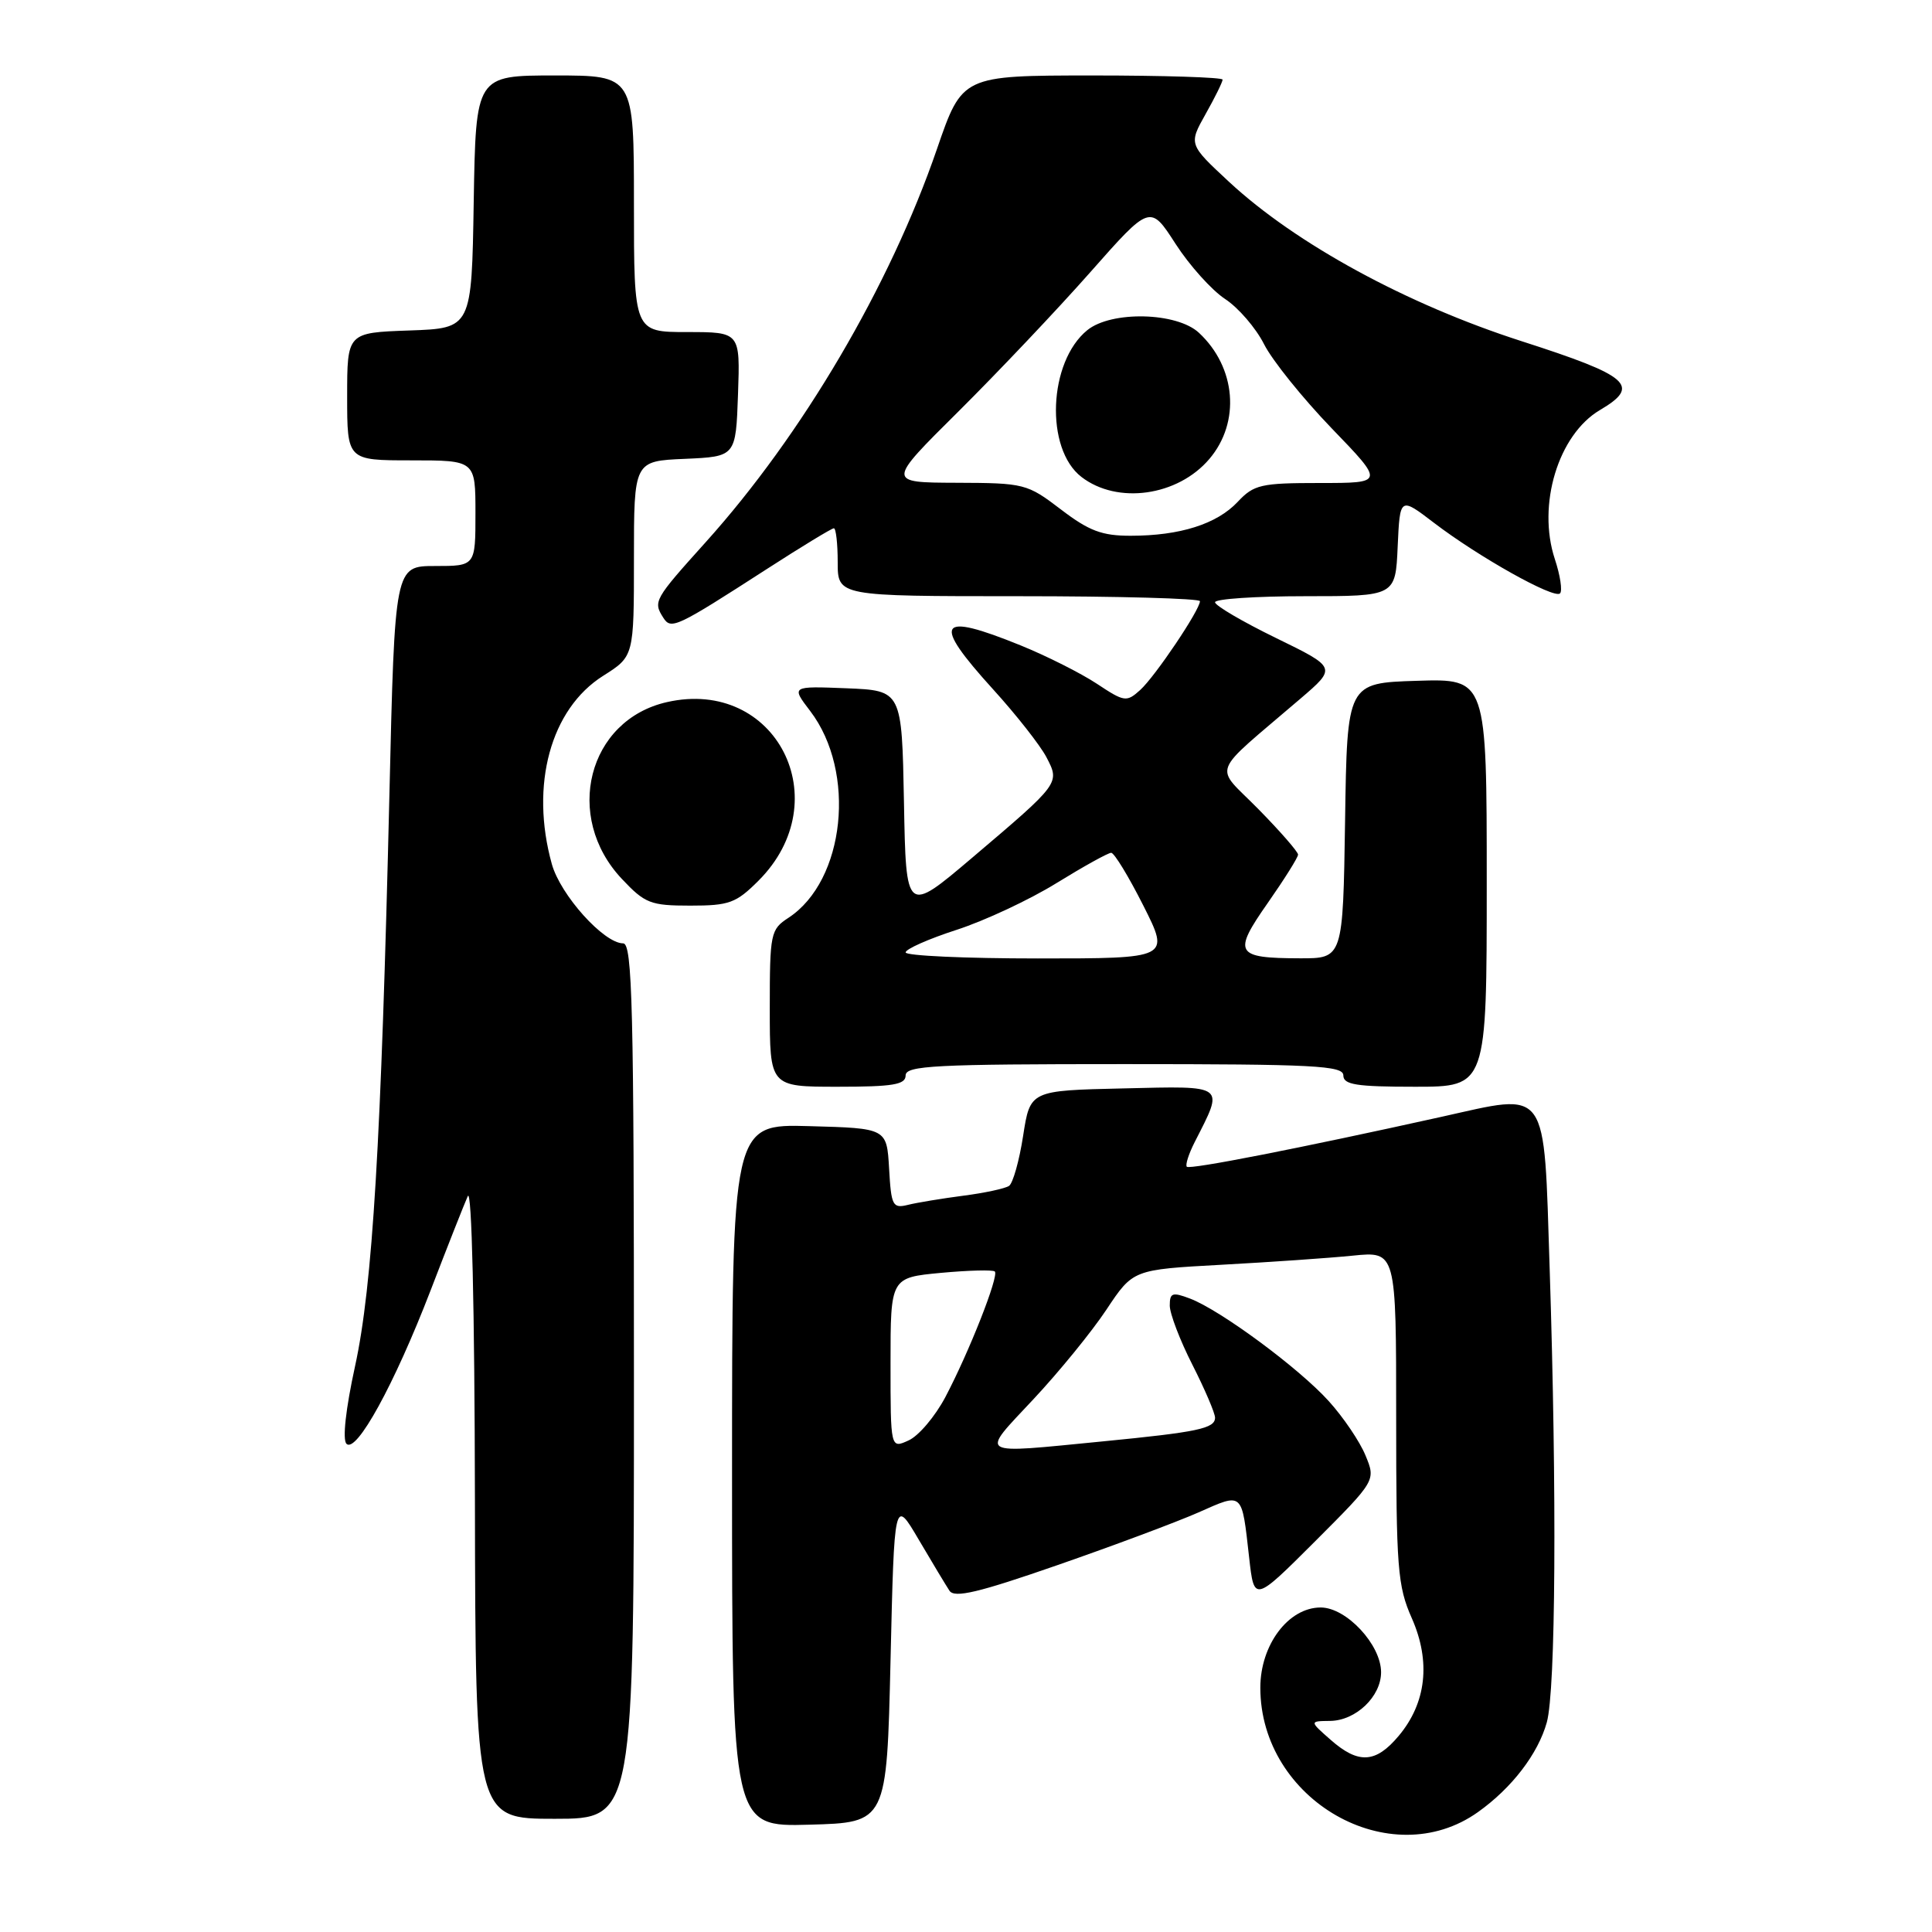 <?xml version="1.0" encoding="UTF-8" standalone="no"?>
<!DOCTYPE svg PUBLIC "-//W3C//DTD SVG 1.1//EN" "http://www.w3.org/Graphics/SVG/1.1/DTD/svg11.dtd" >
<svg xmlns="http://www.w3.org/2000/svg" xmlns:xlink="http://www.w3.org/1999/xlink" version="1.1" viewBox="0 0 256 256">
 <g >
 <path fill="currentColor"
d=" M 195.84 240.11 C 200.33 236.92 203.80 232.39 204.96 228.22 C 206.14 223.97 206.30 197.93 205.34 168.15 C 204.54 143.66 205.35 144.80 190.98 147.99 C 172.22 152.15 157.67 155.00 157.26 154.60 C 157.04 154.37 157.50 152.91 158.30 151.34 C 162.22 143.63 162.59 143.90 148.83 144.22 C 136.50 144.50 136.50 144.50 135.57 150.50 C 135.06 153.80 134.22 156.79 133.70 157.14 C 133.17 157.49 130.44 158.08 127.62 158.44 C 124.80 158.81 121.51 159.35 120.31 159.65 C 118.28 160.15 118.09 159.78 117.81 154.84 C 117.50 149.50 117.50 149.50 107.25 149.22 C 97.00 148.93 97.00 148.93 97.00 195.50 C 97.00 242.07 97.00 242.07 107.25 241.78 C 117.50 241.50 117.50 241.50 118.00 220.00 C 118.50 198.50 118.50 198.50 121.73 204.00 C 123.51 207.03 125.35 210.08 125.81 210.78 C 126.47 211.78 129.64 211.03 140.08 207.40 C 147.46 204.84 155.88 201.69 158.79 200.41 C 164.76 197.77 164.52 197.56 165.52 206.40 C 166.18 212.30 166.18 212.30 174.25 204.24 C 182.31 196.17 182.31 196.17 180.93 192.84 C 180.18 191.01 177.99 187.78 176.08 185.67 C 172.14 181.30 161.73 173.61 157.69 172.07 C 155.34 171.18 155.00 171.30 155.00 172.99 C 155.00 174.06 156.35 177.60 158.00 180.84 C 159.65 184.09 161.00 187.25 161.00 187.85 C 161.00 189.28 158.73 189.76 146.14 190.99 C 129.20 192.64 129.82 193.02 136.93 185.41 C 140.32 181.79 144.68 176.44 146.61 173.53 C 150.13 168.23 150.13 168.23 161.81 167.59 C 168.24 167.24 176.09 166.70 179.25 166.38 C 185.00 165.80 185.00 165.80 185.00 187.77 C 185.00 207.84 185.18 210.15 187.08 214.44 C 189.61 220.18 189.00 225.66 185.32 230.03 C 182.28 233.65 179.99 233.77 176.31 230.53 C 173.50 228.06 173.50 228.06 176.25 228.03 C 179.66 227.99 183.00 224.80 183.00 221.58 C 183.00 217.93 178.40 213.00 175.00 213.00 C 170.72 213.00 167.00 217.95 167.00 223.63 C 167.00 238.54 184.23 248.38 195.84 240.11 Z  M 84.00 183.00 C 84.00 133.40 83.79 125.00 82.57 125.00 C 80.02 125.00 74.26 118.60 73.12 114.49 C 70.21 104.02 72.96 93.94 79.92 89.55 C 84.00 86.97 84.00 86.97 84.00 74.03 C 84.00 61.09 84.00 61.09 90.75 60.80 C 97.50 60.50 97.50 60.50 97.79 52.25 C 98.08 44.00 98.08 44.00 91.04 44.00 C 84.00 44.00 84.00 44.00 84.00 27.00 C 84.00 10.00 84.00 10.00 73.52 10.00 C 63.05 10.00 63.05 10.00 62.77 26.75 C 62.50 43.50 62.50 43.50 54.25 43.79 C 46.00 44.08 46.00 44.08 46.00 52.54 C 46.00 61.00 46.00 61.00 54.50 61.00 C 63.00 61.00 63.00 61.00 63.00 68.00 C 63.00 75.00 63.00 75.00 57.65 75.00 C 52.31 75.00 52.31 75.00 51.60 105.25 C 50.51 151.32 49.37 170.38 47.05 181.01 C 45.81 186.68 45.36 190.76 45.91 191.31 C 47.22 192.62 52.26 183.43 57.05 171.00 C 59.27 165.22 61.49 159.60 61.98 158.50 C 62.51 157.29 62.89 173.25 62.93 198.75 C 63.00 241.00 63.00 241.00 73.50 241.00 C 84.00 241.00 84.00 241.00 84.00 183.00 Z  M 120.00 142.50 C 120.00 141.20 123.89 141.00 149.00 141.00 C 174.11 141.00 178.00 141.20 178.00 142.50 C 178.00 143.73 179.72 144.00 187.50 144.00 C 197.00 144.00 197.00 144.00 197.00 116.96 C 197.00 89.92 197.00 89.92 187.75 90.21 C 178.50 90.50 178.50 90.50 178.23 108.75 C 177.95 127.00 177.95 127.00 172.23 126.98 C 163.68 126.96 163.31 126.32 167.99 119.64 C 170.19 116.49 172.00 113.61 172.00 113.24 C 172.00 112.87 169.64 110.16 166.75 107.22 C 160.83 101.19 160.13 103.03 172.31 92.58 C 177.12 88.46 177.12 88.46 169.06 84.53 C 164.63 82.37 161.00 80.24 161.00 79.80 C 161.00 79.36 166.38 79.00 172.95 79.00 C 184.91 79.00 184.91 79.00 185.20 72.41 C 185.50 65.83 185.50 65.83 190.00 69.27 C 195.94 73.81 205.93 79.40 206.71 78.63 C 207.05 78.29 206.74 76.24 206.02 74.07 C 203.66 66.90 206.47 57.61 211.99 54.34 C 217.46 51.12 215.99 49.83 201.59 45.20 C 186.39 40.31 171.71 32.31 162.86 24.10 C 157.50 19.12 157.50 19.12 159.75 15.11 C 160.99 12.91 162.00 10.86 162.00 10.55 C 162.00 10.25 154.24 10.00 144.75 10.00 C 127.50 10.01 127.50 10.01 124.15 19.75 C 117.91 37.90 106.30 57.63 93.51 71.84 C 86.67 79.44 86.52 79.70 87.89 81.85 C 88.92 83.47 89.58 83.16 101.61 75.40 C 106.21 72.43 110.21 70.00 110.49 70.00 C 110.77 70.00 111.00 72.03 111.00 74.50 C 111.00 79.00 111.00 79.00 135.00 79.00 C 148.20 79.00 159.00 79.30 159.00 79.66 C 159.00 80.81 153.06 89.64 151.08 91.43 C 149.27 93.06 148.99 93.02 145.34 90.60 C 143.22 89.20 138.69 86.92 135.27 85.53 C 124.21 81.04 123.40 82.32 131.59 91.34 C 134.67 94.73 137.84 98.77 138.65 100.32 C 140.46 103.79 140.50 103.74 128.80 113.67 C 120.05 121.09 120.05 121.09 119.78 106.29 C 119.50 91.50 119.50 91.50 112.16 91.20 C 104.83 90.91 104.83 90.91 107.36 94.22 C 113.50 102.28 111.99 116.68 104.48 121.61 C 102.10 123.16 102.00 123.66 102.00 133.62 C 102.00 144.00 102.00 144.00 111.00 144.00 C 118.33 144.00 120.00 143.72 120.00 142.50 Z  M 100.50 116.70 C 111.14 106.06 102.81 89.77 88.39 93.03 C 77.89 95.39 74.62 108.22 82.41 116.47 C 85.46 119.71 86.20 120.00 91.47 120.00 C 96.62 120.00 97.53 119.67 100.50 116.70 Z  M 118.00 180.62 C 118.00 169.29 118.00 169.29 124.69 168.66 C 128.36 168.32 131.57 168.24 131.82 168.48 C 132.39 169.06 128.41 179.16 125.26 185.13 C 123.91 187.68 121.73 190.26 120.40 190.86 C 118.00 191.96 118.00 191.96 118.00 180.62 Z  M 120.00 126.20 C 120.00 125.76 123.04 124.41 126.75 123.21 C 130.46 122.01 136.43 119.22 140.00 117.01 C 143.57 114.81 146.83 113.00 147.24 113.00 C 147.64 113.00 149.56 116.15 151.50 120.00 C 155.03 127.00 155.03 127.00 137.51 127.00 C 127.88 127.00 120.00 126.64 120.00 126.20 Z  M 140.57 67.50 C 136.10 64.09 135.74 64.00 126.74 63.97 C 117.50 63.94 117.50 63.94 127.00 54.52 C 132.22 49.33 140.08 41.04 144.45 36.09 C 152.40 27.09 152.40 27.09 155.76 32.30 C 157.60 35.16 160.56 38.45 162.32 39.61 C 164.08 40.76 166.41 43.46 167.49 45.60 C 168.57 47.75 172.61 52.76 176.45 56.75 C 183.45 64.00 183.45 64.00 174.90 64.00 C 167.07 64.00 166.15 64.21 164.00 66.50 C 161.24 69.44 156.35 70.99 149.83 70.99 C 146.02 71.00 144.30 70.35 140.57 67.50 Z  M 160.25 60.81 C 164.39 55.94 163.79 48.68 158.87 44.10 C 155.94 41.36 147.26 41.16 144.07 43.75 C 138.91 47.95 138.45 59.47 143.30 63.20 C 148.06 66.87 156.06 65.75 160.25 60.81 Z "/>
</g>
</svg>